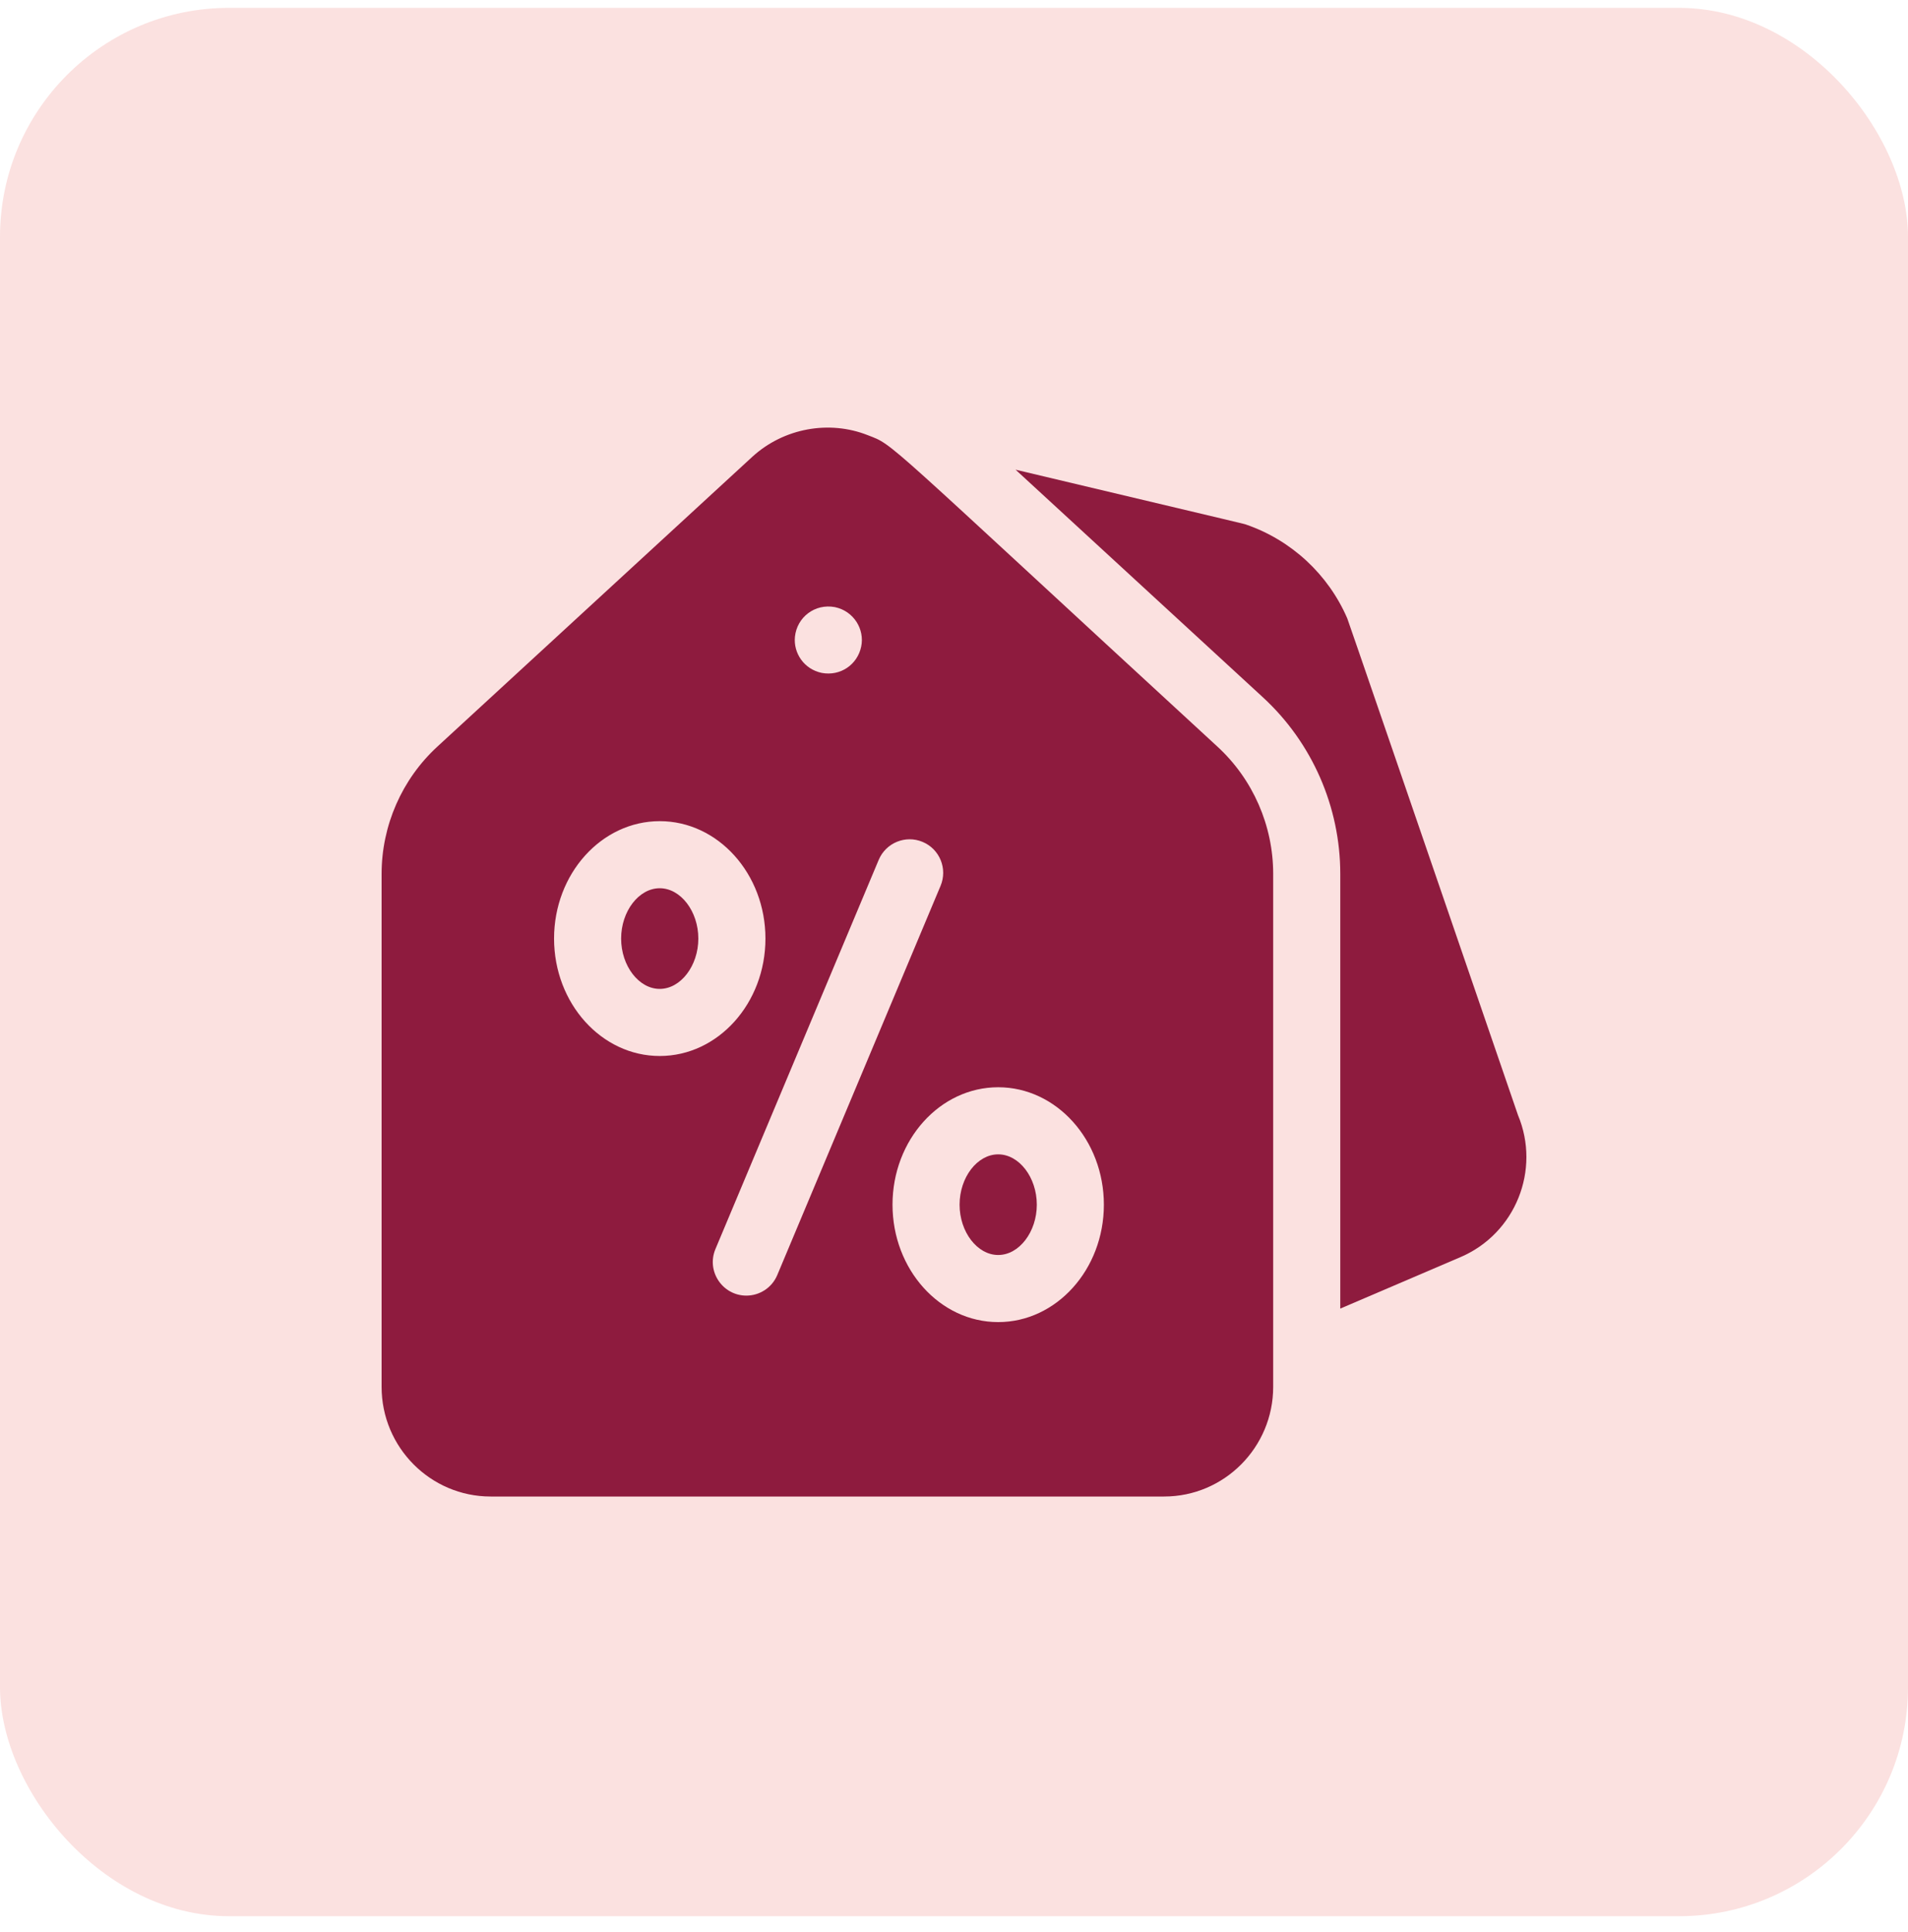 <svg width="80" height="81" viewBox="0 0 80 81" fill="none" xmlns="http://www.w3.org/2000/svg">
<rect y="0.33" width="80" height="80" rx="9.6" fill="#FBE1E0"/>
<g clip-path="url(#clip0_2035_5123)">
<path d="M27.661 37.236C26.784 37.236 26.043 38.203 26.043 39.346C26.043 40.489 26.784 41.456 27.661 41.456C28.539 41.456 29.28 40.489 29.28 39.346C29.28 38.203 28.539 37.236 27.661 37.236Z" fill="#8E1B3E"/>
<path d="M41.853 48.392C40.975 48.392 40.234 49.358 40.234 50.502C40.234 51.645 40.975 52.611 41.853 52.611C42.73 52.611 43.472 51.645 43.472 50.502C43.472 49.358 42.73 48.392 41.853 48.392Z" fill="#8E1B3E"/>
<path d="M51.048 31.302C36.791 18.183 37.52 18.684 36.386 18.244C34.776 17.605 32.859 17.939 31.535 19.157L18.335 31.302C16.851 32.667 16 34.61 16 36.633V58.14C16 60.674 18.051 62.736 20.572 62.736H48.811C51.332 62.736 53.383 60.674 53.383 58.14V36.633C53.383 34.61 52.532 32.667 51.048 31.302ZM33.331 26.692C33.416 25.874 34.166 25.294 35.005 25.451C35.807 25.619 36.258 26.388 36.109 27.105C35.95 27.869 35.232 28.355 34.455 28.209C33.714 28.055 33.261 27.381 33.331 26.692ZM23.231 39.346C23.231 36.632 25.219 34.424 27.662 34.424C30.106 34.424 32.094 36.632 32.094 39.346C32.094 42.06 30.106 44.269 27.662 44.269C25.219 44.269 23.231 42.06 23.231 39.346ZM31.293 54.314C30.299 54.314 29.606 53.295 29.997 52.363L36.843 36.047C37.144 35.331 37.968 34.993 38.684 35.294C39.401 35.594 39.737 36.419 39.437 37.135L32.59 53.452C32.364 53.99 31.843 54.314 31.293 54.314ZM41.852 55.424C39.409 55.424 37.422 53.216 37.422 50.502C37.422 47.788 39.409 45.579 41.852 45.579C44.295 45.579 46.284 47.788 46.284 50.502C46.284 53.216 44.295 55.424 41.852 55.424Z" fill="#8E1B3E"/>
<path d="M63.647 46.747C59.069 33.418 56.525 26.007 56.489 25.923C55.693 24.08 54.146 22.646 52.247 21.991C52.138 21.954 52.781 22.11 42.582 19.69L52.952 29.232C55.014 31.128 56.196 33.825 56.196 36.633V54.858L61.255 52.692C63.543 51.702 64.607 49.044 63.647 46.747Z" fill="#8E1B3E"/>
</g>
<defs>
<clipPath id="clip0_2035_5123">
<rect width="48" height="48" fill="white" transform="translate(16 16.33)"/>
</clipPath>
</defs>
</svg>
